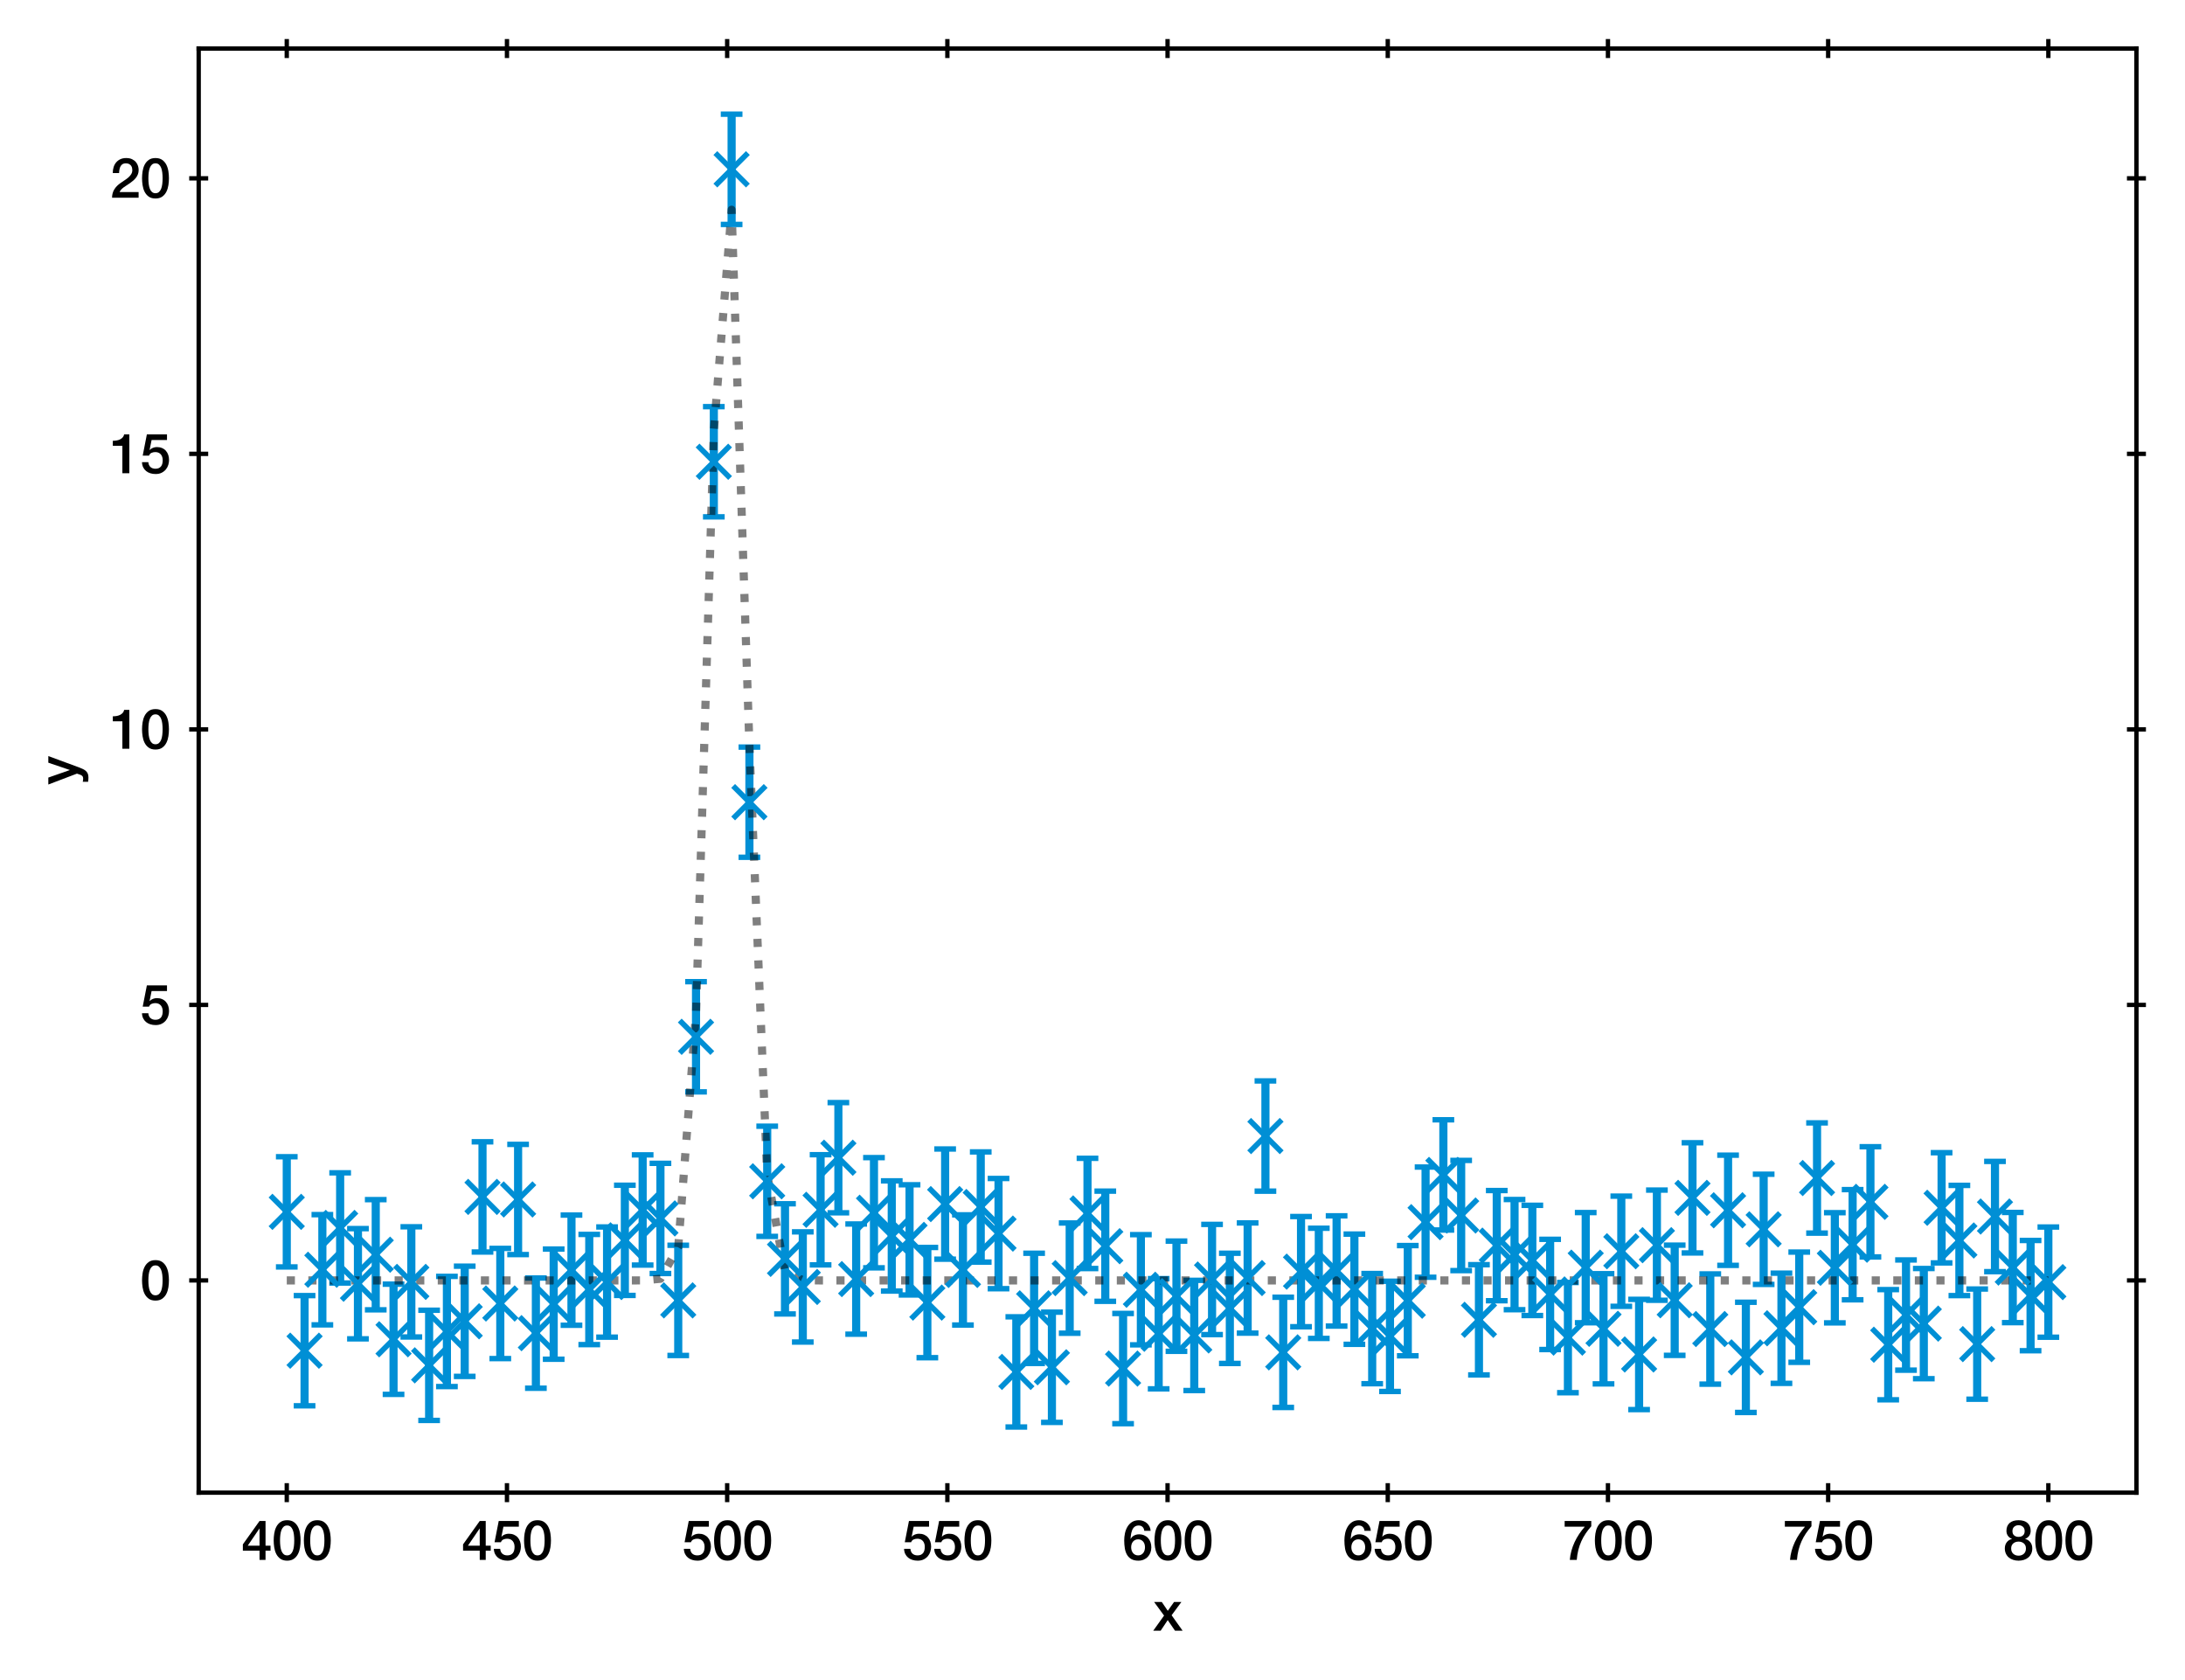 <?xml version="1.0" encoding="utf-8" standalone="no"?>
<!DOCTYPE svg PUBLIC "-//W3C//DTD SVG 1.1//EN"
  "http://www.w3.org/Graphics/SVG/1.1/DTD/svg11.dtd">
<svg xmlns:xlink="http://www.w3.org/1999/xlink" width="402.689pt" height="309.612pt" viewBox="0 0 402.689 309.612" xmlns="http://www.w3.org/2000/svg" version="1.1">
 <defs>
  <style type="text/css">*{stroke-linejoin: round; stroke-linecap: butt}</style>
 </defs>
 <g id="figure_1">
  <g id="patch_1">
   <path d="M 0 309.612 
L 402.689 309.612 
L 402.689 0 
L 0 0 
z
" style="fill: #ffffff"/>
  </g>
  <g id="axes_1">
   <g id="patch_2">
    <path d="M 36.619 275.062 
L 393.739 275.062 
L 393.739 8.95 
L 36.619 8.95 
z
" style="fill: #ffffff"/>
   </g>
   <g id="matplotlib.axis_1">
    <g id="xtick_1">
     <g id="line2d_1">
      <defs>
       <path id="m3b3fee2e07" d="M 0 1.75 
L 0 -1.75 
" style="stroke: #000000; stroke-width: 0.8"/>
      </defs>
      <g>
       <use xlink:href="#m3b3fee2e07" x="52.851" y="275.062" style="stroke: #000000; stroke-width: 0.8"/>
      </g>
     </g>
     <g id="line2d_2">
      <g>
       <use xlink:href="#m3b3fee2e07" x="52.851" y="8.95" style="stroke: #000000; stroke-width: 0.8"/>
      </g>
     </g>
     <g id="text_1">
      <!-- 400 -->
      <g transform="translate(44.512 287.453) scale(0.1 -0.1)">
       <defs>
        <path id="HelveticaNeue-Medium-34" d="M 717 1638 
L 2074 1638 
L 2074 3610 
L 2061 3610 
L 717 1638 
z
M 3341 1062 
L 2765 1062 
L 2765 0 
L 2074 0 
L 2074 1062 
L 154 1062 
L 154 1786 
L 2074 4480 
L 2765 4480 
L 2765 1638 
L 3341 1638 
L 3341 1062 
z
" transform="scale(0.016)"/>
        <path id="HelveticaNeue-Medium-30" d="M 1779 4570 
Q 2259 4570 2563 4349 
Q 2867 4128 3036 3785 
Q 3206 3443 3267 3033 
Q 3328 2624 3328 2240 
Q 3328 1856 3267 1446 
Q 3206 1037 3036 694 
Q 2867 352 2563 131 
Q 2259 -90 1779 -90 
Q 1299 -90 995 131 
Q 691 352 521 694 
Q 352 1037 291 1446 
Q 230 1856 230 2240 
Q 230 2624 291 3033 
Q 352 3443 521 3785 
Q 691 4128 995 4349 
Q 1299 4570 1779 4570 
z
M 1779 518 
Q 2016 518 2176 656 
Q 2336 794 2429 1027 
Q 2522 1261 2560 1574 
Q 2598 1888 2598 2240 
Q 2598 2592 2560 2902 
Q 2522 3213 2429 3449 
Q 2336 3686 2176 3824 
Q 2016 3962 1779 3962 
Q 1536 3962 1379 3824 
Q 1222 3686 1129 3449 
Q 1037 3213 998 2902 
Q 960 2592 960 2240 
Q 960 1888 998 1574 
Q 1037 1261 1129 1027 
Q 1222 794 1379 656 
Q 1536 518 1779 518 
z
" transform="scale(0.016)"/>
       </defs>
       <use xlink:href="#HelveticaNeue-Medium-34"/>
       <use xlink:href="#HelveticaNeue-Medium-30" x="55.6"/>
       <use xlink:href="#HelveticaNeue-Medium-30" x="111.2"/>
      </g>
     </g>
    </g>
    <g id="xtick_2">
     <g id="line2d_3">
      <g>
       <use xlink:href="#m3b3fee2e07" x="93.433" y="275.062" style="stroke: #000000; stroke-width: 0.8"/>
      </g>
     </g>
     <g id="line2d_4">
      <g>
       <use xlink:href="#m3b3fee2e07" x="93.433" y="8.95" style="stroke: #000000; stroke-width: 0.8"/>
      </g>
     </g>
     <g id="text_2">
      <!-- 450 -->
      <g transform="translate(85.094 287.453) scale(0.1 -0.1)">
       <defs>
        <path id="HelveticaNeue-Medium-35" d="M 787 4480 
L 3104 4480 
L 3104 3827 
L 1331 3827 
L 1101 2688 
L 1114 2675 
Q 1261 2842 1488 2928 
Q 1715 3014 1939 3014 
Q 2272 3014 2534 2902 
Q 2797 2790 2976 2588 
Q 3155 2387 3248 2112 
Q 3341 1837 3341 1517 
Q 3341 1248 3254 963 
Q 3168 678 2979 444 
Q 2790 211 2496 60 
Q 2202 -90 1792 -90 
Q 1466 -90 1187 -3 
Q 909 83 697 256 
Q 486 429 361 681 
Q 237 934 224 1274 
L 954 1274 
Q 986 909 1203 713 
Q 1421 518 1779 518 
Q 2010 518 2170 595 
Q 2330 672 2429 806 
Q 2528 941 2569 1120 
Q 2611 1299 2611 1504 
Q 2611 1690 2560 1859 
Q 2509 2029 2406 2157 
Q 2304 2285 2141 2361 
Q 1978 2438 1760 2438 
Q 1530 2438 1328 2352 
Q 1126 2266 1037 2029 
L 307 2029 
L 787 4480 
z
" transform="scale(0.016)"/>
       </defs>
       <use xlink:href="#HelveticaNeue-Medium-34"/>
       <use xlink:href="#HelveticaNeue-Medium-35" x="55.6"/>
       <use xlink:href="#HelveticaNeue-Medium-30" x="111.2"/>
      </g>
     </g>
    </g>
    <g id="xtick_3">
     <g id="line2d_5">
      <g>
       <use xlink:href="#m3b3fee2e07" x="134.015" y="275.062" style="stroke: #000000; stroke-width: 0.8"/>
      </g>
     </g>
     <g id="line2d_6">
      <g>
       <use xlink:href="#m3b3fee2e07" x="134.015" y="8.95" style="stroke: #000000; stroke-width: 0.8"/>
      </g>
     </g>
     <g id="text_3">
      <!-- 500 -->
      <g transform="translate(125.676 287.453) scale(0.1 -0.1)">
       <use xlink:href="#HelveticaNeue-Medium-35"/>
       <use xlink:href="#HelveticaNeue-Medium-30" x="55.6"/>
       <use xlink:href="#HelveticaNeue-Medium-30" x="111.2"/>
      </g>
     </g>
    </g>
    <g id="xtick_4">
     <g id="line2d_7">
      <g>
       <use xlink:href="#m3b3fee2e07" x="174.597" y="275.062" style="stroke: #000000; stroke-width: 0.8"/>
      </g>
     </g>
     <g id="line2d_8">
      <g>
       <use xlink:href="#m3b3fee2e07" x="174.597" y="8.95" style="stroke: #000000; stroke-width: 0.8"/>
      </g>
     </g>
     <g id="text_4">
      <!-- 550 -->
      <g transform="translate(166.258 287.453) scale(0.1 -0.1)">
       <use xlink:href="#HelveticaNeue-Medium-35"/>
       <use xlink:href="#HelveticaNeue-Medium-35" x="55.6"/>
       <use xlink:href="#HelveticaNeue-Medium-30" x="111.2"/>
      </g>
     </g>
    </g>
    <g id="xtick_5">
     <g id="line2d_9">
      <g>
       <use xlink:href="#m3b3fee2e07" x="215.179" y="275.062" style="stroke: #000000; stroke-width: 0.8"/>
      </g>
     </g>
     <g id="line2d_10">
      <g>
       <use xlink:href="#m3b3fee2e07" x="215.179" y="8.95" style="stroke: #000000; stroke-width: 0.8"/>
      </g>
     </g>
     <g id="text_5">
      <!-- 600 -->
      <g transform="translate(206.84 287.453) scale(0.1 -0.1)">
       <defs>
        <path id="HelveticaNeue-Medium-36" d="M 2528 3347 
Q 2502 3622 2332 3792 
Q 2163 3962 1875 3962 
Q 1677 3962 1533 3888 
Q 1389 3814 1289 3692 
Q 1190 3571 1129 3414 
Q 1069 3258 1030 3085 
Q 992 2912 976 2742 
Q 960 2573 947 2426 
L 960 2413 
Q 1107 2682 1366 2813 
Q 1626 2944 1926 2944 
Q 2259 2944 2521 2829 
Q 2784 2714 2966 2512 
Q 3149 2310 3245 2035 
Q 3341 1760 3341 1440 
Q 3341 1114 3235 835 
Q 3130 557 2931 349 
Q 2733 141 2457 25 
Q 2182 -90 1850 -90 
Q 1357 -90 1040 92 
Q 723 275 540 592 
Q 358 909 288 1334 
Q 218 1760 218 2253 
Q 218 2656 304 3065 
Q 390 3475 588 3811 
Q 787 4147 1110 4358 
Q 1434 4570 1907 4570 
Q 2176 4570 2413 4480 
Q 2650 4390 2832 4230 
Q 3014 4070 3129 3846 
Q 3245 3622 3258 3347 
L 2528 3347 
z
M 1824 518 
Q 2022 518 2169 598 
Q 2317 678 2416 806 
Q 2515 934 2563 1104 
Q 2611 1274 2611 1453 
Q 2611 1632 2563 1798 
Q 2515 1965 2416 2089 
Q 2317 2214 2169 2291 
Q 2022 2368 1824 2368 
Q 1626 2368 1475 2294 
Q 1325 2221 1222 2096 
Q 1120 1971 1069 1804 
Q 1018 1638 1018 1453 
Q 1018 1267 1069 1100 
Q 1120 934 1222 803 
Q 1325 672 1475 595 
Q 1626 518 1824 518 
z
" transform="scale(0.016)"/>
       </defs>
       <use xlink:href="#HelveticaNeue-Medium-36"/>
       <use xlink:href="#HelveticaNeue-Medium-30" x="55.6"/>
       <use xlink:href="#HelveticaNeue-Medium-30" x="111.2"/>
      </g>
     </g>
    </g>
    <g id="xtick_6">
     <g id="line2d_11">
      <g>
       <use xlink:href="#m3b3fee2e07" x="255.761" y="275.062" style="stroke: #000000; stroke-width: 0.8"/>
      </g>
     </g>
     <g id="line2d_12">
      <g>
       <use xlink:href="#m3b3fee2e07" x="255.761" y="8.95" style="stroke: #000000; stroke-width: 0.8"/>
      </g>
     </g>
     <g id="text_6">
      <!-- 650 -->
      <g transform="translate(247.422 287.453) scale(0.1 -0.1)">
       <use xlink:href="#HelveticaNeue-Medium-36"/>
       <use xlink:href="#HelveticaNeue-Medium-35" x="55.6"/>
       <use xlink:href="#HelveticaNeue-Medium-30" x="111.2"/>
      </g>
     </g>
    </g>
    <g id="xtick_7">
     <g id="line2d_13">
      <g>
       <use xlink:href="#m3b3fee2e07" x="296.342" y="275.062" style="stroke: #000000; stroke-width: 0.8"/>
      </g>
     </g>
     <g id="line2d_14">
      <g>
       <use xlink:href="#m3b3fee2e07" x="296.342" y="8.95" style="stroke: #000000; stroke-width: 0.8"/>
      </g>
     </g>
     <g id="text_7">
      <!-- 700 -->
      <g transform="translate(288.003 287.453) scale(0.1 -0.1)">
       <defs>
        <path id="HelveticaNeue-Medium-37" d="M 224 4480 
L 3290 4480 
L 3290 3872 
Q 2938 3475 2650 3049 
Q 2362 2624 2147 2147 
Q 1933 1670 1798 1139 
Q 1664 608 1619 0 
L 819 0 
Q 858 531 1002 1049 
Q 1146 1568 1373 2054 
Q 1600 2541 1901 2989 
Q 2202 3437 2547 3827 
L 224 3827 
L 224 4480 
z
" transform="scale(0.016)"/>
       </defs>
       <use xlink:href="#HelveticaNeue-Medium-37"/>
       <use xlink:href="#HelveticaNeue-Medium-30" x="55.6"/>
       <use xlink:href="#HelveticaNeue-Medium-30" x="111.2"/>
      </g>
     </g>
    </g>
    <g id="xtick_8">
     <g id="line2d_15">
      <g>
       <use xlink:href="#m3b3fee2e07" x="336.924" y="275.062" style="stroke: #000000; stroke-width: 0.8"/>
      </g>
     </g>
     <g id="line2d_16">
      <g>
       <use xlink:href="#m3b3fee2e07" x="336.924" y="8.95" style="stroke: #000000; stroke-width: 0.8"/>
      </g>
     </g>
     <g id="text_8">
      <!-- 750 -->
      <g transform="translate(328.585 287.453) scale(0.1 -0.1)">
       <use xlink:href="#HelveticaNeue-Medium-37"/>
       <use xlink:href="#HelveticaNeue-Medium-35" x="55.6"/>
       <use xlink:href="#HelveticaNeue-Medium-30" x="111.2"/>
      </g>
     </g>
    </g>
    <g id="xtick_9">
     <g id="line2d_17">
      <g>
       <use xlink:href="#m3b3fee2e07" x="377.506" y="275.062" style="stroke: #000000; stroke-width: 0.8"/>
      </g>
     </g>
     <g id="line2d_18">
      <g>
       <use xlink:href="#m3b3fee2e07" x="377.506" y="8.95" style="stroke: #000000; stroke-width: 0.8"/>
      </g>
     </g>
     <g id="text_9">
      <!-- 800 -->
      <g transform="translate(369.167 287.453) scale(0.1 -0.1)">
       <defs>
        <path id="HelveticaNeue-Medium-38" d="M 1779 3994 
Q 1485 3994 1280 3818 
Q 1075 3642 1075 3309 
Q 1075 2989 1273 2819 
Q 1472 2650 1779 2650 
Q 2086 2650 2284 2819 
Q 2483 2989 2483 3309 
Q 2483 3642 2278 3818 
Q 2074 3994 1779 3994 
z
M 1779 -90 
Q 1440 -90 1149 6 
Q 858 102 646 284 
Q 435 467 316 729 
Q 198 992 198 1318 
Q 198 1741 419 2029 
Q 640 2317 1018 2413 
L 1018 2426 
Q 710 2541 547 2781 
Q 384 3021 384 3347 
Q 384 3923 745 4246 
Q 1107 4570 1779 4570 
Q 2451 4570 2812 4246 
Q 3174 3923 3174 3347 
Q 3174 3021 3011 2781 
Q 2848 2541 2541 2426 
L 2541 2413 
Q 2918 2317 3139 2029 
Q 3360 1741 3360 1318 
Q 3360 992 3241 729 
Q 3123 467 2912 284 
Q 2701 102 2409 6 
Q 2118 -90 1779 -90 
z
M 1779 486 
Q 2144 486 2387 704 
Q 2630 922 2630 1318 
Q 2630 1690 2387 1898 
Q 2144 2106 1779 2106 
Q 1414 2106 1171 1898 
Q 928 1690 928 1318 
Q 928 922 1171 704 
Q 1414 486 1779 486 
z
" transform="scale(0.016)"/>
       </defs>
       <use xlink:href="#HelveticaNeue-Medium-38"/>
       <use xlink:href="#HelveticaNeue-Medium-30" x="55.6"/>
       <use xlink:href="#HelveticaNeue-Medium-30" x="111.2"/>
      </g>
     </g>
    </g>
    <g id="text_10">
     <!-- x -->
     <g transform="translate(212.494 300.503) scale(0.1 -0.1)">
      <defs>
       <path id="HelveticaNeue-Medium-78" d="M 1274 1741 
L 128 3309 
L 1011 3309 
L 1702 2291 
L 2426 3309 
L 3270 3309 
L 2144 1779 
L 3411 0 
L 2534 0 
L 1696 1222 
L 883 0 
L 26 0 
L 1274 1741 
z
" transform="scale(0.016)"/>
      </defs>
      <use xlink:href="#HelveticaNeue-Medium-78"/>
     </g>
    </g>
   </g>
   <g id="matplotlib.axis_2">
    <g id="ytick_1">
     <g id="line2d_19">
      <defs>
       <path id="mcabd89b21c" d="M 1.75 0 
L -1.75 -0 
" style="stroke: #000000; stroke-width: 0.8"/>
      </defs>
      <g>
       <use xlink:href="#mcabd89b21c" x="36.619" y="235.955" style="stroke: #000000; stroke-width: 0.8"/>
      </g>
     </g>
     <g id="line2d_20">
      <g>
       <use xlink:href="#mcabd89b21c" x="393.739" y="235.955" style="stroke: #000000; stroke-width: 0.8"/>
      </g>
     </g>
     <g id="text_11">
      <!-- 0 -->
      <g transform="translate(25.809 239.525) scale(0.1 -0.1)">
       <use xlink:href="#HelveticaNeue-Medium-30"/>
      </g>
     </g>
    </g>
    <g id="ytick_2">
     <g id="line2d_21">
      <g>
       <use xlink:href="#mcabd89b21c" x="36.619" y="185.182" style="stroke: #000000; stroke-width: 0.8"/>
      </g>
     </g>
     <g id="line2d_22">
      <g>
       <use xlink:href="#mcabd89b21c" x="393.739" y="185.182" style="stroke: #000000; stroke-width: 0.8"/>
      </g>
     </g>
     <g id="text_12">
      <!-- 5 -->
      <g transform="translate(25.809 188.753) scale(0.1 -0.1)">
       <use xlink:href="#HelveticaNeue-Medium-35"/>
      </g>
     </g>
    </g>
    <g id="ytick_3">
     <g id="line2d_23">
      <g>
       <use xlink:href="#mcabd89b21c" x="36.619" y="134.41" style="stroke: #000000; stroke-width: 0.8"/>
      </g>
     </g>
     <g id="line2d_24">
      <g>
       <use xlink:href="#mcabd89b21c" x="393.739" y="134.41" style="stroke: #000000; stroke-width: 0.8"/>
      </g>
     </g>
     <g id="text_13">
      <!-- 10 -->
      <g transform="translate(20.25 137.98) scale(0.1 -0.1)">
       <defs>
        <path id="HelveticaNeue-Medium-31" d="M 339 3738 
Q 570 3738 787 3776 
Q 1005 3814 1181 3904 
Q 1357 3994 1481 4134 
Q 1606 4275 1645 4480 
L 2240 4480 
L 2240 0 
L 1440 0 
L 1440 3162 
L 339 3162 
L 339 3738 
z
" transform="scale(0.016)"/>
       </defs>
       <use xlink:href="#HelveticaNeue-Medium-31"/>
       <use xlink:href="#HelveticaNeue-Medium-30" x="55.6"/>
      </g>
     </g>
    </g>
    <g id="ytick_4">
     <g id="line2d_25">
      <g>
       <use xlink:href="#mcabd89b21c" x="36.619" y="83.638" style="stroke: #000000; stroke-width: 0.8"/>
      </g>
     </g>
     <g id="line2d_26">
      <g>
       <use xlink:href="#mcabd89b21c" x="393.739" y="83.638" style="stroke: #000000; stroke-width: 0.8"/>
      </g>
     </g>
     <g id="text_14">
      <!-- 15 -->
      <g transform="translate(20.25 87.208) scale(0.1 -0.1)">
       <use xlink:href="#HelveticaNeue-Medium-31"/>
       <use xlink:href="#HelveticaNeue-Medium-35" x="55.6"/>
      </g>
     </g>
    </g>
    <g id="ytick_5">
     <g id="line2d_27">
      <g>
       <use xlink:href="#mcabd89b21c" x="36.619" y="32.866" style="stroke: #000000; stroke-width: 0.8"/>
      </g>
     </g>
     <g id="line2d_28">
      <g>
       <use xlink:href="#mcabd89b21c" x="393.739" y="32.866" style="stroke: #000000; stroke-width: 0.8"/>
      </g>
     </g>
     <g id="text_15">
      <!-- 20 -->
      <g transform="translate(20.25 36.436) scale(0.1 -0.1)">
       <defs>
        <path id="HelveticaNeue-Medium-32" d="M 3309 0 
L 250 0 
Q 256 557 518 973 
Q 781 1389 1235 1696 
Q 1453 1856 1689 2006 
Q 1926 2157 2124 2329 
Q 2323 2502 2451 2704 
Q 2579 2906 2586 3168 
Q 2586 3290 2557 3427 
Q 2528 3565 2445 3683 
Q 2362 3802 2214 3882 
Q 2067 3962 1830 3962 
Q 1613 3962 1469 3875 
Q 1325 3789 1238 3638 
Q 1152 3488 1110 3283 
Q 1069 3078 1062 2842 
L 333 2842 
Q 333 3213 432 3529 
Q 531 3846 729 4076 
Q 928 4307 1213 4438 
Q 1498 4570 1875 4570 
Q 2285 4570 2560 4435 
Q 2835 4301 3004 4096 
Q 3174 3891 3244 3651 
Q 3315 3411 3315 3194 
Q 3315 2925 3232 2707 
Q 3149 2490 3008 2307 
Q 2867 2125 2688 1971 
Q 2509 1818 2317 1683 
Q 2125 1549 1933 1427 
Q 1741 1306 1577 1184 
Q 1414 1062 1292 931 
Q 1171 800 1126 653 
L 3309 653 
L 3309 0 
z
" transform="scale(0.016)"/>
       </defs>
       <use xlink:href="#HelveticaNeue-Medium-32"/>
       <use xlink:href="#HelveticaNeue-Medium-30" x="55.6"/>
      </g>
     </g>
    </g>
    <g id="text_16">
     <!-- y -->
     <g transform="translate(14.2 144.601) rotate(-90) scale(0.1 -0.1)">
      <defs>
       <path id="HelveticaNeue-Medium-79" d="M 19 3309 
L 819 3309 
L 1683 838 
L 1696 838 
L 2534 3309 
L 3296 3309 
L 2010 -179 
Q 1920 -403 1833 -608 
Q 1747 -813 1622 -969 
Q 1498 -1126 1312 -1219 
Q 1126 -1312 838 -1312 
Q 582 -1312 333 -1274 
L 333 -659 
Q 422 -672 505 -688 
Q 589 -704 678 -704 
Q 806 -704 889 -672 
Q 973 -640 1027 -579 
Q 1082 -518 1120 -435 
Q 1158 -352 1190 -243 
L 1274 13 
L 19 3309 
z
" transform="scale(0.016)"/>
      </defs>
      <use xlink:href="#HelveticaNeue-Medium-79"/>
     </g>
    </g>
   </g>
   <g id="LineCollection_1">
    <path d="M 52.851 233.472 
L 52.851 213.163 
" clip-path="url(#p33b0deea52)" style="fill: none; stroke: #008fd5; stroke-width: 1.5"/>
    <path d="M 56.131 259.057 
L 56.131 238.748 
" clip-path="url(#p33b0deea52)" style="fill: none; stroke: #008fd5; stroke-width: 1.5"/>
    <path d="M 59.41 244.14 
L 59.41 223.831 
" clip-path="url(#p33b0deea52)" style="fill: none; stroke: #008fd5; stroke-width: 1.5"/>
    <path d="M 62.689 236.435 
L 62.689 216.126 
" clip-path="url(#p33b0deea52)" style="fill: none; stroke: #008fd5; stroke-width: 1.5"/>
    <path d="M 65.969 246.716 
L 65.969 226.408 
" clip-path="url(#p33b0deea52)" style="fill: none; stroke: #008fd5; stroke-width: 1.5"/>
    <path d="M 69.248 241.37 
L 69.248 221.061 
" clip-path="url(#p33b0deea52)" style="fill: none; stroke: #008fd5; stroke-width: 1.5"/>
    <path d="M 72.528 256.95 
L 72.528 236.641 
" clip-path="url(#p33b0deea52)" style="fill: none; stroke: #008fd5; stroke-width: 1.5"/>
    <path d="M 75.807 246.38 
L 75.807 226.071 
" clip-path="url(#p33b0deea52)" style="fill: none; stroke: #008fd5; stroke-width: 1.5"/>
    <path d="M 79.086 261.757 
L 79.086 241.448 
" clip-path="url(#p33b0deea52)" style="fill: none; stroke: #008fd5; stroke-width: 1.5"/>
    <path d="M 82.366 255.518 
L 82.366 235.209 
" clip-path="url(#p33b0deea52)" style="fill: none; stroke: #008fd5; stroke-width: 1.5"/>
    <path d="M 85.645 253.641 
L 85.645 233.332 
" clip-path="url(#p33b0deea52)" style="fill: none; stroke: #008fd5; stroke-width: 1.5"/>
    <path d="M 88.924 230.716 
L 88.924 210.407 
" clip-path="url(#p33b0deea52)" style="fill: none; stroke: #008fd5; stroke-width: 1.5"/>
    <path d="M 92.204 250.36 
L 92.204 230.052 
" clip-path="url(#p33b0deea52)" style="fill: none; stroke: #008fd5; stroke-width: 1.5"/>
    <path d="M 95.483 231.191 
L 95.483 210.882 
" clip-path="url(#p33b0deea52)" style="fill: none; stroke: #008fd5; stroke-width: 1.5"/>
    <path d="M 98.762 255.821 
L 98.762 235.512 
" clip-path="url(#p33b0deea52)" style="fill: none; stroke: #008fd5; stroke-width: 1.5"/>
    <path d="M 102.042 250.479 
L 102.042 230.17 
" clip-path="url(#p33b0deea52)" style="fill: none; stroke: #008fd5; stroke-width: 1.5"/>
    <path d="M 105.321 244.221 
L 105.321 223.913 
" clip-path="url(#p33b0deea52)" style="fill: none; stroke: #008fd5; stroke-width: 1.5"/>
    <path d="M 108.6 247.785 
L 108.6 227.476 
" clip-path="url(#p33b0deea52)" style="fill: none; stroke: #008fd5; stroke-width: 1.5"/>
    <path d="M 111.88 246.407 
L 111.88 226.098 
" clip-path="url(#p33b0deea52)" style="fill: none; stroke: #008fd5; stroke-width: 1.5"/>
    <path d="M 115.159 238.719 
L 115.159 218.41 
" clip-path="url(#p33b0deea52)" style="fill: none; stroke: #008fd5; stroke-width: 1.5"/>
    <path d="M 118.438 233.123 
L 118.438 212.814 
" clip-path="url(#p33b0deea52)" style="fill: none; stroke: #008fd5; stroke-width: 1.5"/>
    <path d="M 121.718 234.68 
L 121.718 214.372 
" clip-path="url(#p33b0deea52)" style="fill: none; stroke: #008fd5; stroke-width: 1.5"/>
    <path d="M 124.997 249.786 
L 124.997 229.477 
" clip-path="url(#p33b0deea52)" style="fill: none; stroke: #008fd5; stroke-width: 1.5"/>
    <path d="M 128.276 201.213 
L 128.276 180.904 
" clip-path="url(#p33b0deea52)" style="fill: none; stroke: #008fd5; stroke-width: 1.5"/>
    <path d="M 131.556 95.247 
L 131.556 74.938 
" clip-path="url(#p33b0deea52)" style="fill: none; stroke: #008fd5; stroke-width: 1.5"/>
    <path d="M 134.835 41.355 
L 134.835 21.046 
" clip-path="url(#p33b0deea52)" style="fill: none; stroke: #008fd5; stroke-width: 1.5"/>
    <path d="M 138.114 157.982 
L 138.114 137.673 
" clip-path="url(#p33b0deea52)" style="fill: none; stroke: #008fd5; stroke-width: 1.5"/>
    <path d="M 141.394 227.84 
L 141.394 207.531 
" clip-path="url(#p33b0deea52)" style="fill: none; stroke: #008fd5; stroke-width: 1.5"/>
    <path d="M 144.673 242.134 
L 144.673 221.825 
" clip-path="url(#p33b0deea52)" style="fill: none; stroke: #008fd5; stroke-width: 1.5"/>
    <path d="M 147.952 247.31 
L 147.952 227.001 
" clip-path="url(#p33b0deea52)" style="fill: none; stroke: #008fd5; stroke-width: 1.5"/>
    <path d="M 151.232 233.093 
L 151.232 212.784 
" clip-path="url(#p33b0deea52)" style="fill: none; stroke: #008fd5; stroke-width: 1.5"/>
    <path d="M 154.511 223.496 
L 154.511 203.187 
" clip-path="url(#p33b0deea52)" style="fill: none; stroke: #008fd5; stroke-width: 1.5"/>
    <path d="M 157.79 245.86 
L 157.79 225.551 
" clip-path="url(#p33b0deea52)" style="fill: none; stroke: #008fd5; stroke-width: 1.5"/>
    <path d="M 161.07 233.635 
L 161.07 213.326 
" clip-path="url(#p33b0deea52)" style="fill: none; stroke: #008fd5; stroke-width: 1.5"/>
    <path d="M 164.349 237.918 
L 164.349 217.609 
" clip-path="url(#p33b0deea52)" style="fill: none; stroke: #008fd5; stroke-width: 1.5"/>
    <path d="M 167.628 238.636 
L 167.628 218.327 
" clip-path="url(#p33b0deea52)" style="fill: none; stroke: #008fd5; stroke-width: 1.5"/>
    <path d="M 170.908 250.194 
L 170.908 229.886 
" clip-path="url(#p33b0deea52)" style="fill: none; stroke: #008fd5; stroke-width: 1.5"/>
    <path d="M 174.187 232.04 
L 174.187 211.731 
" clip-path="url(#p33b0deea52)" style="fill: none; stroke: #008fd5; stroke-width: 1.5"/>
    <path d="M 177.466 244.176 
L 177.466 223.867 
" clip-path="url(#p33b0deea52)" style="fill: none; stroke: #008fd5; stroke-width: 1.5"/>
    <path d="M 180.746 232.578 
L 180.746 212.269 
" clip-path="url(#p33b0deea52)" style="fill: none; stroke: #008fd5; stroke-width: 1.5"/>
    <path d="M 184.025 237.478 
L 184.025 217.169 
" clip-path="url(#p33b0deea52)" style="fill: none; stroke: #008fd5; stroke-width: 1.5"/>
    <path d="M 187.304 262.966 
L 187.304 242.657 
" clip-path="url(#p33b0deea52)" style="fill: none; stroke: #008fd5; stroke-width: 1.5"/>
    <path d="M 190.584 251.251 
L 190.584 230.942 
" clip-path="url(#p33b0deea52)" style="fill: none; stroke: #008fd5; stroke-width: 1.5"/>
    <path d="M 193.863 262.114 
L 193.863 241.805 
" clip-path="url(#p33b0deea52)" style="fill: none; stroke: #008fd5; stroke-width: 1.5"/>
    <path d="M 197.142 245.683 
L 197.142 225.374 
" clip-path="url(#p33b0deea52)" style="fill: none; stroke: #008fd5; stroke-width: 1.5"/>
    <path d="M 200.422 233.763 
L 200.422 213.454 
" clip-path="url(#p33b0deea52)" style="fill: none; stroke: #008fd5; stroke-width: 1.5"/>
    <path d="M 203.701 239.804 
L 203.701 219.495 
" clip-path="url(#p33b0deea52)" style="fill: none; stroke: #008fd5; stroke-width: 1.5"/>
    <path d="M 206.98 262.353 
L 206.98 242.044 
" clip-path="url(#p33b0deea52)" style="fill: none; stroke: #008fd5; stroke-width: 1.5"/>
    <path d="M 210.26 247.828 
L 210.26 227.519 
" clip-path="url(#p33b0deea52)" style="fill: none; stroke: #008fd5; stroke-width: 1.5"/>
    <path d="M 213.539 255.937 
L 213.539 235.628 
" clip-path="url(#p33b0deea52)" style="fill: none; stroke: #008fd5; stroke-width: 1.5"/>
    <path d="M 216.818 249.015 
L 216.818 228.706 
" clip-path="url(#p33b0deea52)" style="fill: none; stroke: #008fd5; stroke-width: 1.5"/>
    <path d="M 220.098 256.244 
L 220.098 235.935 
" clip-path="url(#p33b0deea52)" style="fill: none; stroke: #008fd5; stroke-width: 1.5"/>
    <path d="M 223.377 245.939 
L 223.377 225.63 
" clip-path="url(#p33b0deea52)" style="fill: none; stroke: #008fd5; stroke-width: 1.5"/>
    <path d="M 226.656 251.256 
L 226.656 230.947 
" clip-path="url(#p33b0deea52)" style="fill: none; stroke: #008fd5; stroke-width: 1.5"/>
    <path d="M 229.936 245.67 
L 229.936 225.361 
" clip-path="url(#p33b0deea52)" style="fill: none; stroke: #008fd5; stroke-width: 1.5"/>
    <path d="M 233.215 219.503 
L 233.215 199.194 
" clip-path="url(#p33b0deea52)" style="fill: none; stroke: #008fd5; stroke-width: 1.5"/>
    <path d="M 236.494 259.364 
L 236.494 239.055 
" clip-path="url(#p33b0deea52)" style="fill: none; stroke: #008fd5; stroke-width: 1.5"/>
    <path d="M 239.774 244.491 
L 239.774 224.182 
" clip-path="url(#p33b0deea52)" style="fill: none; stroke: #008fd5; stroke-width: 1.5"/>
    <path d="M 243.053 246.646 
L 243.053 226.337 
" clip-path="url(#p33b0deea52)" style="fill: none; stroke: #008fd5; stroke-width: 1.5"/>
    <path d="M 246.332 244.364 
L 246.332 224.055 
" clip-path="url(#p33b0deea52)" style="fill: none; stroke: #008fd5; stroke-width: 1.5"/>
    <path d="M 249.612 247.726 
L 249.612 227.417 
" clip-path="url(#p33b0deea52)" style="fill: none; stroke: #008fd5; stroke-width: 1.5"/>
    <path d="M 252.891 254.987 
L 252.891 234.678 
" clip-path="url(#p33b0deea52)" style="fill: none; stroke: #008fd5; stroke-width: 1.5"/>
    <path d="M 256.17 256.414 
L 256.17 236.105 
" clip-path="url(#p33b0deea52)" style="fill: none; stroke: #008fd5; stroke-width: 1.5"/>
    <path d="M 259.45 249.841 
L 259.45 229.532 
" clip-path="url(#p33b0deea52)" style="fill: none; stroke: #008fd5; stroke-width: 1.5"/>
    <path d="M 262.729 235.373 
L 262.729 215.064 
" clip-path="url(#p33b0deea52)" style="fill: none; stroke: #008fd5; stroke-width: 1.5"/>
    <path d="M 266.009 226.666 
L 266.009 206.357 
" clip-path="url(#p33b0deea52)" style="fill: none; stroke: #008fd5; stroke-width: 1.5"/>
    <path d="M 269.288 234.145 
L 269.288 213.836 
" clip-path="url(#p33b0deea52)" style="fill: none; stroke: #008fd5; stroke-width: 1.5"/>
    <path d="M 272.567 253.364 
L 272.567 233.055 
" clip-path="url(#p33b0deea52)" style="fill: none; stroke: #008fd5; stroke-width: 1.5"/>
    <path d="M 275.847 239.695 
L 275.847 219.386 
" clip-path="url(#p33b0deea52)" style="fill: none; stroke: #008fd5; stroke-width: 1.5"/>
    <path d="M 279.126 241.353 
L 279.126 221.044 
" clip-path="url(#p33b0deea52)" style="fill: none; stroke: #008fd5; stroke-width: 1.5"/>
    <path d="M 282.405 242.421 
L 282.405 222.112 
" clip-path="url(#p33b0deea52)" style="fill: none; stroke: #008fd5; stroke-width: 1.5"/>
    <path d="M 285.685 248.69 
L 285.685 228.381 
" clip-path="url(#p33b0deea52)" style="fill: none; stroke: #008fd5; stroke-width: 1.5"/>
    <path d="M 288.964 256.646 
L 288.964 236.337 
" clip-path="url(#p33b0deea52)" style="fill: none; stroke: #008fd5; stroke-width: 1.5"/>
    <path d="M 292.243 243.754 
L 292.243 223.445 
" clip-path="url(#p33b0deea52)" style="fill: none; stroke: #008fd5; stroke-width: 1.5"/>
    <path d="M 295.523 255.022 
L 295.523 234.713 
" clip-path="url(#p33b0deea52)" style="fill: none; stroke: #008fd5; stroke-width: 1.5"/>
    <path d="M 298.802 240.732 
L 298.802 220.423 
" clip-path="url(#p33b0deea52)" style="fill: none; stroke: #008fd5; stroke-width: 1.5"/>
    <path d="M 302.081 259.753 
L 302.081 239.444 
" clip-path="url(#p33b0deea52)" style="fill: none; stroke: #008fd5; stroke-width: 1.5"/>
    <path d="M 305.361 239.613 
L 305.361 219.304 
" clip-path="url(#p33b0deea52)" style="fill: none; stroke: #008fd5; stroke-width: 1.5"/>
    <path d="M 308.64 249.764 
L 308.64 229.455 
" clip-path="url(#p33b0deea52)" style="fill: none; stroke: #008fd5; stroke-width: 1.5"/>
    <path d="M 311.919 230.894 
L 311.919 210.586 
" clip-path="url(#p33b0deea52)" style="fill: none; stroke: #008fd5; stroke-width: 1.5"/>
    <path d="M 315.199 255.068 
L 315.199 234.759 
" clip-path="url(#p33b0deea52)" style="fill: none; stroke: #008fd5; stroke-width: 1.5"/>
    <path d="M 318.478 233.183 
L 318.478 212.874 
" clip-path="url(#p33b0deea52)" style="fill: none; stroke: #008fd5; stroke-width: 1.5"/>
    <path d="M 321.757 260.287 
L 321.757 239.978 
" clip-path="url(#p33b0deea52)" style="fill: none; stroke: #008fd5; stroke-width: 1.5"/>
    <path d="M 325.037 236.691 
L 325.037 216.382 
" clip-path="url(#p33b0deea52)" style="fill: none; stroke: #008fd5; stroke-width: 1.5"/>
    <path d="M 328.316 254.928 
L 328.316 234.619 
" clip-path="url(#p33b0deea52)" style="fill: none; stroke: #008fd5; stroke-width: 1.5"/>
    <path d="M 331.595 251.043 
L 331.595 230.734 
" clip-path="url(#p33b0deea52)" style="fill: none; stroke: #008fd5; stroke-width: 1.5"/>
    <path d="M 334.875 227.235 
L 334.875 206.926 
" clip-path="url(#p33b0deea52)" style="fill: none; stroke: #008fd5; stroke-width: 1.5"/>
    <path d="M 338.154 243.78 
L 338.154 223.471 
" clip-path="url(#p33b0deea52)" style="fill: none; stroke: #008fd5; stroke-width: 1.5"/>
    <path d="M 341.433 239.525 
L 341.433 219.216 
" clip-path="url(#p33b0deea52)" style="fill: none; stroke: #008fd5; stroke-width: 1.5"/>
    <path d="M 344.713 231.627 
L 344.713 211.318 
" clip-path="url(#p33b0deea52)" style="fill: none; stroke: #008fd5; stroke-width: 1.5"/>
    <path d="M 347.992 257.955 
L 347.992 237.646 
" clip-path="url(#p33b0deea52)" style="fill: none; stroke: #008fd5; stroke-width: 1.5"/>
    <path d="M 351.271 252.491 
L 351.271 232.182 
" clip-path="url(#p33b0deea52)" style="fill: none; stroke: #008fd5; stroke-width: 1.5"/>
    <path d="M 354.551 254.068 
L 354.551 233.759 
" clip-path="url(#p33b0deea52)" style="fill: none; stroke: #008fd5; stroke-width: 1.5"/>
    <path d="M 357.83 232.724 
L 357.83 212.415 
" clip-path="url(#p33b0deea52)" style="fill: none; stroke: #008fd5; stroke-width: 1.5"/>
    <path d="M 361.109 238.748 
L 361.109 218.439 
" clip-path="url(#p33b0deea52)" style="fill: none; stroke: #008fd5; stroke-width: 1.5"/>
    <path d="M 364.389 257.844 
L 364.389 237.535 
" clip-path="url(#p33b0deea52)" style="fill: none; stroke: #008fd5; stroke-width: 1.5"/>
    <path d="M 367.668 234.334 
L 367.668 214.025 
" clip-path="url(#p33b0deea52)" style="fill: none; stroke: #008fd5; stroke-width: 1.5"/>
    <path d="M 370.947 243.736 
L 370.947 223.427 
" clip-path="url(#p33b0deea52)" style="fill: none; stroke: #008fd5; stroke-width: 1.5"/>
    <path d="M 374.227 248.906 
L 374.227 228.597 
" clip-path="url(#p33b0deea52)" style="fill: none; stroke: #008fd5; stroke-width: 1.5"/>
    <path d="M 377.506 246.422 
L 377.506 226.114 
" clip-path="url(#p33b0deea52)" style="fill: none; stroke: #008fd5; stroke-width: 1.5"/>
   </g>
   <g id="line2d_29">
    <defs>
     <path id="mdd047eaf1f" d="M 2 0 
L -2 -0 
" style="stroke: #008fd5"/>
    </defs>
    <g clip-path="url(#p33b0deea52)">
     <use xlink:href="#mdd047eaf1f" x="52.851" y="233.472" style="fill: #008fd5; stroke: #008fd5"/>
     <use xlink:href="#mdd047eaf1f" x="56.131" y="259.057" style="fill: #008fd5; stroke: #008fd5"/>
     <use xlink:href="#mdd047eaf1f" x="59.41" y="244.14" style="fill: #008fd5; stroke: #008fd5"/>
     <use xlink:href="#mdd047eaf1f" x="62.689" y="236.435" style="fill: #008fd5; stroke: #008fd5"/>
     <use xlink:href="#mdd047eaf1f" x="65.969" y="246.716" style="fill: #008fd5; stroke: #008fd5"/>
     <use xlink:href="#mdd047eaf1f" x="69.248" y="241.37" style="fill: #008fd5; stroke: #008fd5"/>
     <use xlink:href="#mdd047eaf1f" x="72.528" y="256.95" style="fill: #008fd5; stroke: #008fd5"/>
     <use xlink:href="#mdd047eaf1f" x="75.807" y="246.38" style="fill: #008fd5; stroke: #008fd5"/>
     <use xlink:href="#mdd047eaf1f" x="79.086" y="261.757" style="fill: #008fd5; stroke: #008fd5"/>
     <use xlink:href="#mdd047eaf1f" x="82.366" y="255.518" style="fill: #008fd5; stroke: #008fd5"/>
     <use xlink:href="#mdd047eaf1f" x="85.645" y="253.641" style="fill: #008fd5; stroke: #008fd5"/>
     <use xlink:href="#mdd047eaf1f" x="88.924" y="230.716" style="fill: #008fd5; stroke: #008fd5"/>
     <use xlink:href="#mdd047eaf1f" x="92.204" y="250.36" style="fill: #008fd5; stroke: #008fd5"/>
     <use xlink:href="#mdd047eaf1f" x="95.483" y="231.191" style="fill: #008fd5; stroke: #008fd5"/>
     <use xlink:href="#mdd047eaf1f" x="98.762" y="255.821" style="fill: #008fd5; stroke: #008fd5"/>
     <use xlink:href="#mdd047eaf1f" x="102.042" y="250.479" style="fill: #008fd5; stroke: #008fd5"/>
     <use xlink:href="#mdd047eaf1f" x="105.321" y="244.221" style="fill: #008fd5; stroke: #008fd5"/>
     <use xlink:href="#mdd047eaf1f" x="108.6" y="247.785" style="fill: #008fd5; stroke: #008fd5"/>
     <use xlink:href="#mdd047eaf1f" x="111.88" y="246.407" style="fill: #008fd5; stroke: #008fd5"/>
     <use xlink:href="#mdd047eaf1f" x="115.159" y="238.719" style="fill: #008fd5; stroke: #008fd5"/>
     <use xlink:href="#mdd047eaf1f" x="118.438" y="233.123" style="fill: #008fd5; stroke: #008fd5"/>
     <use xlink:href="#mdd047eaf1f" x="121.718" y="234.68" style="fill: #008fd5; stroke: #008fd5"/>
     <use xlink:href="#mdd047eaf1f" x="124.997" y="249.786" style="fill: #008fd5; stroke: #008fd5"/>
     <use xlink:href="#mdd047eaf1f" x="128.276" y="201.213" style="fill: #008fd5; stroke: #008fd5"/>
     <use xlink:href="#mdd047eaf1f" x="131.556" y="95.247" style="fill: #008fd5; stroke: #008fd5"/>
     <use xlink:href="#mdd047eaf1f" x="134.835" y="41.355" style="fill: #008fd5; stroke: #008fd5"/>
     <use xlink:href="#mdd047eaf1f" x="138.114" y="157.982" style="fill: #008fd5; stroke: #008fd5"/>
     <use xlink:href="#mdd047eaf1f" x="141.394" y="227.84" style="fill: #008fd5; stroke: #008fd5"/>
     <use xlink:href="#mdd047eaf1f" x="144.673" y="242.134" style="fill: #008fd5; stroke: #008fd5"/>
     <use xlink:href="#mdd047eaf1f" x="147.952" y="247.31" style="fill: #008fd5; stroke: #008fd5"/>
     <use xlink:href="#mdd047eaf1f" x="151.232" y="233.093" style="fill: #008fd5; stroke: #008fd5"/>
     <use xlink:href="#mdd047eaf1f" x="154.511" y="223.496" style="fill: #008fd5; stroke: #008fd5"/>
     <use xlink:href="#mdd047eaf1f" x="157.79" y="245.86" style="fill: #008fd5; stroke: #008fd5"/>
     <use xlink:href="#mdd047eaf1f" x="161.07" y="233.635" style="fill: #008fd5; stroke: #008fd5"/>
     <use xlink:href="#mdd047eaf1f" x="164.349" y="237.918" style="fill: #008fd5; stroke: #008fd5"/>
     <use xlink:href="#mdd047eaf1f" x="167.628" y="238.636" style="fill: #008fd5; stroke: #008fd5"/>
     <use xlink:href="#mdd047eaf1f" x="170.908" y="250.194" style="fill: #008fd5; stroke: #008fd5"/>
     <use xlink:href="#mdd047eaf1f" x="174.187" y="232.04" style="fill: #008fd5; stroke: #008fd5"/>
     <use xlink:href="#mdd047eaf1f" x="177.466" y="244.176" style="fill: #008fd5; stroke: #008fd5"/>
     <use xlink:href="#mdd047eaf1f" x="180.746" y="232.578" style="fill: #008fd5; stroke: #008fd5"/>
     <use xlink:href="#mdd047eaf1f" x="184.025" y="237.478" style="fill: #008fd5; stroke: #008fd5"/>
     <use xlink:href="#mdd047eaf1f" x="187.304" y="262.966" style="fill: #008fd5; stroke: #008fd5"/>
     <use xlink:href="#mdd047eaf1f" x="190.584" y="251.251" style="fill: #008fd5; stroke: #008fd5"/>
     <use xlink:href="#mdd047eaf1f" x="193.863" y="262.114" style="fill: #008fd5; stroke: #008fd5"/>
     <use xlink:href="#mdd047eaf1f" x="197.142" y="245.683" style="fill: #008fd5; stroke: #008fd5"/>
     <use xlink:href="#mdd047eaf1f" x="200.422" y="233.763" style="fill: #008fd5; stroke: #008fd5"/>
     <use xlink:href="#mdd047eaf1f" x="203.701" y="239.804" style="fill: #008fd5; stroke: #008fd5"/>
     <use xlink:href="#mdd047eaf1f" x="206.98" y="262.353" style="fill: #008fd5; stroke: #008fd5"/>
     <use xlink:href="#mdd047eaf1f" x="210.26" y="247.828" style="fill: #008fd5; stroke: #008fd5"/>
     <use xlink:href="#mdd047eaf1f" x="213.539" y="255.937" style="fill: #008fd5; stroke: #008fd5"/>
     <use xlink:href="#mdd047eaf1f" x="216.818" y="249.015" style="fill: #008fd5; stroke: #008fd5"/>
     <use xlink:href="#mdd047eaf1f" x="220.098" y="256.244" style="fill: #008fd5; stroke: #008fd5"/>
     <use xlink:href="#mdd047eaf1f" x="223.377" y="245.939" style="fill: #008fd5; stroke: #008fd5"/>
     <use xlink:href="#mdd047eaf1f" x="226.656" y="251.256" style="fill: #008fd5; stroke: #008fd5"/>
     <use xlink:href="#mdd047eaf1f" x="229.936" y="245.67" style="fill: #008fd5; stroke: #008fd5"/>
     <use xlink:href="#mdd047eaf1f" x="233.215" y="219.503" style="fill: #008fd5; stroke: #008fd5"/>
     <use xlink:href="#mdd047eaf1f" x="236.494" y="259.364" style="fill: #008fd5; stroke: #008fd5"/>
     <use xlink:href="#mdd047eaf1f" x="239.774" y="244.491" style="fill: #008fd5; stroke: #008fd5"/>
     <use xlink:href="#mdd047eaf1f" x="243.053" y="246.646" style="fill: #008fd5; stroke: #008fd5"/>
     <use xlink:href="#mdd047eaf1f" x="246.332" y="244.364" style="fill: #008fd5; stroke: #008fd5"/>
     <use xlink:href="#mdd047eaf1f" x="249.612" y="247.726" style="fill: #008fd5; stroke: #008fd5"/>
     <use xlink:href="#mdd047eaf1f" x="252.891" y="254.987" style="fill: #008fd5; stroke: #008fd5"/>
     <use xlink:href="#mdd047eaf1f" x="256.17" y="256.414" style="fill: #008fd5; stroke: #008fd5"/>
     <use xlink:href="#mdd047eaf1f" x="259.45" y="249.841" style="fill: #008fd5; stroke: #008fd5"/>
     <use xlink:href="#mdd047eaf1f" x="262.729" y="235.373" style="fill: #008fd5; stroke: #008fd5"/>
     <use xlink:href="#mdd047eaf1f" x="266.009" y="226.666" style="fill: #008fd5; stroke: #008fd5"/>
     <use xlink:href="#mdd047eaf1f" x="269.288" y="234.145" style="fill: #008fd5; stroke: #008fd5"/>
     <use xlink:href="#mdd047eaf1f" x="272.567" y="253.364" style="fill: #008fd5; stroke: #008fd5"/>
     <use xlink:href="#mdd047eaf1f" x="275.847" y="239.695" style="fill: #008fd5; stroke: #008fd5"/>
     <use xlink:href="#mdd047eaf1f" x="279.126" y="241.353" style="fill: #008fd5; stroke: #008fd5"/>
     <use xlink:href="#mdd047eaf1f" x="282.405" y="242.421" style="fill: #008fd5; stroke: #008fd5"/>
     <use xlink:href="#mdd047eaf1f" x="285.685" y="248.69" style="fill: #008fd5; stroke: #008fd5"/>
     <use xlink:href="#mdd047eaf1f" x="288.964" y="256.646" style="fill: #008fd5; stroke: #008fd5"/>
     <use xlink:href="#mdd047eaf1f" x="292.243" y="243.754" style="fill: #008fd5; stroke: #008fd5"/>
     <use xlink:href="#mdd047eaf1f" x="295.523" y="255.022" style="fill: #008fd5; stroke: #008fd5"/>
     <use xlink:href="#mdd047eaf1f" x="298.802" y="240.732" style="fill: #008fd5; stroke: #008fd5"/>
     <use xlink:href="#mdd047eaf1f" x="302.081" y="259.753" style="fill: #008fd5; stroke: #008fd5"/>
     <use xlink:href="#mdd047eaf1f" x="305.361" y="239.613" style="fill: #008fd5; stroke: #008fd5"/>
     <use xlink:href="#mdd047eaf1f" x="308.64" y="249.764" style="fill: #008fd5; stroke: #008fd5"/>
     <use xlink:href="#mdd047eaf1f" x="311.919" y="230.894" style="fill: #008fd5; stroke: #008fd5"/>
     <use xlink:href="#mdd047eaf1f" x="315.199" y="255.068" style="fill: #008fd5; stroke: #008fd5"/>
     <use xlink:href="#mdd047eaf1f" x="318.478" y="233.183" style="fill: #008fd5; stroke: #008fd5"/>
     <use xlink:href="#mdd047eaf1f" x="321.757" y="260.287" style="fill: #008fd5; stroke: #008fd5"/>
     <use xlink:href="#mdd047eaf1f" x="325.037" y="236.691" style="fill: #008fd5; stroke: #008fd5"/>
     <use xlink:href="#mdd047eaf1f" x="328.316" y="254.928" style="fill: #008fd5; stroke: #008fd5"/>
     <use xlink:href="#mdd047eaf1f" x="331.595" y="251.043" style="fill: #008fd5; stroke: #008fd5"/>
     <use xlink:href="#mdd047eaf1f" x="334.875" y="227.235" style="fill: #008fd5; stroke: #008fd5"/>
     <use xlink:href="#mdd047eaf1f" x="338.154" y="243.78" style="fill: #008fd5; stroke: #008fd5"/>
     <use xlink:href="#mdd047eaf1f" x="341.433" y="239.525" style="fill: #008fd5; stroke: #008fd5"/>
     <use xlink:href="#mdd047eaf1f" x="344.713" y="231.627" style="fill: #008fd5; stroke: #008fd5"/>
     <use xlink:href="#mdd047eaf1f" x="347.992" y="257.955" style="fill: #008fd5; stroke: #008fd5"/>
     <use xlink:href="#mdd047eaf1f" x="351.271" y="252.491" style="fill: #008fd5; stroke: #008fd5"/>
     <use xlink:href="#mdd047eaf1f" x="354.551" y="254.068" style="fill: #008fd5; stroke: #008fd5"/>
     <use xlink:href="#mdd047eaf1f" x="357.83" y="232.724" style="fill: #008fd5; stroke: #008fd5"/>
     <use xlink:href="#mdd047eaf1f" x="361.109" y="238.748" style="fill: #008fd5; stroke: #008fd5"/>
     <use xlink:href="#mdd047eaf1f" x="364.389" y="257.844" style="fill: #008fd5; stroke: #008fd5"/>
     <use xlink:href="#mdd047eaf1f" x="367.668" y="234.334" style="fill: #008fd5; stroke: #008fd5"/>
     <use xlink:href="#mdd047eaf1f" x="370.947" y="243.736" style="fill: #008fd5; stroke: #008fd5"/>
     <use xlink:href="#mdd047eaf1f" x="374.227" y="248.906" style="fill: #008fd5; stroke: #008fd5"/>
     <use xlink:href="#mdd047eaf1f" x="377.506" y="246.422" style="fill: #008fd5; stroke: #008fd5"/>
    </g>
   </g>
   <g id="line2d_30">
    <g clip-path="url(#p33b0deea52)">
     <use xlink:href="#mdd047eaf1f" x="52.851" y="213.163" style="fill: #008fd5; stroke: #008fd5"/>
     <use xlink:href="#mdd047eaf1f" x="56.131" y="238.748" style="fill: #008fd5; stroke: #008fd5"/>
     <use xlink:href="#mdd047eaf1f" x="59.41" y="223.831" style="fill: #008fd5; stroke: #008fd5"/>
     <use xlink:href="#mdd047eaf1f" x="62.689" y="216.126" style="fill: #008fd5; stroke: #008fd5"/>
     <use xlink:href="#mdd047eaf1f" x="65.969" y="226.408" style="fill: #008fd5; stroke: #008fd5"/>
     <use xlink:href="#mdd047eaf1f" x="69.248" y="221.061" style="fill: #008fd5; stroke: #008fd5"/>
     <use xlink:href="#mdd047eaf1f" x="72.528" y="236.641" style="fill: #008fd5; stroke: #008fd5"/>
     <use xlink:href="#mdd047eaf1f" x="75.807" y="226.071" style="fill: #008fd5; stroke: #008fd5"/>
     <use xlink:href="#mdd047eaf1f" x="79.086" y="241.448" style="fill: #008fd5; stroke: #008fd5"/>
     <use xlink:href="#mdd047eaf1f" x="82.366" y="235.209" style="fill: #008fd5; stroke: #008fd5"/>
     <use xlink:href="#mdd047eaf1f" x="85.645" y="233.332" style="fill: #008fd5; stroke: #008fd5"/>
     <use xlink:href="#mdd047eaf1f" x="88.924" y="210.407" style="fill: #008fd5; stroke: #008fd5"/>
     <use xlink:href="#mdd047eaf1f" x="92.204" y="230.052" style="fill: #008fd5; stroke: #008fd5"/>
     <use xlink:href="#mdd047eaf1f" x="95.483" y="210.882" style="fill: #008fd5; stroke: #008fd5"/>
     <use xlink:href="#mdd047eaf1f" x="98.762" y="235.512" style="fill: #008fd5; stroke: #008fd5"/>
     <use xlink:href="#mdd047eaf1f" x="102.042" y="230.17" style="fill: #008fd5; stroke: #008fd5"/>
     <use xlink:href="#mdd047eaf1f" x="105.321" y="223.913" style="fill: #008fd5; stroke: #008fd5"/>
     <use xlink:href="#mdd047eaf1f" x="108.6" y="227.476" style="fill: #008fd5; stroke: #008fd5"/>
     <use xlink:href="#mdd047eaf1f" x="111.88" y="226.098" style="fill: #008fd5; stroke: #008fd5"/>
     <use xlink:href="#mdd047eaf1f" x="115.159" y="218.41" style="fill: #008fd5; stroke: #008fd5"/>
     <use xlink:href="#mdd047eaf1f" x="118.438" y="212.814" style="fill: #008fd5; stroke: #008fd5"/>
     <use xlink:href="#mdd047eaf1f" x="121.718" y="214.372" style="fill: #008fd5; stroke: #008fd5"/>
     <use xlink:href="#mdd047eaf1f" x="124.997" y="229.477" style="fill: #008fd5; stroke: #008fd5"/>
     <use xlink:href="#mdd047eaf1f" x="128.276" y="180.904" style="fill: #008fd5; stroke: #008fd5"/>
     <use xlink:href="#mdd047eaf1f" x="131.556" y="74.938" style="fill: #008fd5; stroke: #008fd5"/>
     <use xlink:href="#mdd047eaf1f" x="134.835" y="21.046" style="fill: #008fd5; stroke: #008fd5"/>
     <use xlink:href="#mdd047eaf1f" x="138.114" y="137.673" style="fill: #008fd5; stroke: #008fd5"/>
     <use xlink:href="#mdd047eaf1f" x="141.394" y="207.531" style="fill: #008fd5; stroke: #008fd5"/>
     <use xlink:href="#mdd047eaf1f" x="144.673" y="221.825" style="fill: #008fd5; stroke: #008fd5"/>
     <use xlink:href="#mdd047eaf1f" x="147.952" y="227.001" style="fill: #008fd5; stroke: #008fd5"/>
     <use xlink:href="#mdd047eaf1f" x="151.232" y="212.784" style="fill: #008fd5; stroke: #008fd5"/>
     <use xlink:href="#mdd047eaf1f" x="154.511" y="203.187" style="fill: #008fd5; stroke: #008fd5"/>
     <use xlink:href="#mdd047eaf1f" x="157.79" y="225.551" style="fill: #008fd5; stroke: #008fd5"/>
     <use xlink:href="#mdd047eaf1f" x="161.07" y="213.326" style="fill: #008fd5; stroke: #008fd5"/>
     <use xlink:href="#mdd047eaf1f" x="164.349" y="217.609" style="fill: #008fd5; stroke: #008fd5"/>
     <use xlink:href="#mdd047eaf1f" x="167.628" y="218.327" style="fill: #008fd5; stroke: #008fd5"/>
     <use xlink:href="#mdd047eaf1f" x="170.908" y="229.886" style="fill: #008fd5; stroke: #008fd5"/>
     <use xlink:href="#mdd047eaf1f" x="174.187" y="211.731" style="fill: #008fd5; stroke: #008fd5"/>
     <use xlink:href="#mdd047eaf1f" x="177.466" y="223.867" style="fill: #008fd5; stroke: #008fd5"/>
     <use xlink:href="#mdd047eaf1f" x="180.746" y="212.269" style="fill: #008fd5; stroke: #008fd5"/>
     <use xlink:href="#mdd047eaf1f" x="184.025" y="217.169" style="fill: #008fd5; stroke: #008fd5"/>
     <use xlink:href="#mdd047eaf1f" x="187.304" y="242.657" style="fill: #008fd5; stroke: #008fd5"/>
     <use xlink:href="#mdd047eaf1f" x="190.584" y="230.942" style="fill: #008fd5; stroke: #008fd5"/>
     <use xlink:href="#mdd047eaf1f" x="193.863" y="241.805" style="fill: #008fd5; stroke: #008fd5"/>
     <use xlink:href="#mdd047eaf1f" x="197.142" y="225.374" style="fill: #008fd5; stroke: #008fd5"/>
     <use xlink:href="#mdd047eaf1f" x="200.422" y="213.454" style="fill: #008fd5; stroke: #008fd5"/>
     <use xlink:href="#mdd047eaf1f" x="203.701" y="219.495" style="fill: #008fd5; stroke: #008fd5"/>
     <use xlink:href="#mdd047eaf1f" x="206.98" y="242.044" style="fill: #008fd5; stroke: #008fd5"/>
     <use xlink:href="#mdd047eaf1f" x="210.26" y="227.519" style="fill: #008fd5; stroke: #008fd5"/>
     <use xlink:href="#mdd047eaf1f" x="213.539" y="235.628" style="fill: #008fd5; stroke: #008fd5"/>
     <use xlink:href="#mdd047eaf1f" x="216.818" y="228.706" style="fill: #008fd5; stroke: #008fd5"/>
     <use xlink:href="#mdd047eaf1f" x="220.098" y="235.935" style="fill: #008fd5; stroke: #008fd5"/>
     <use xlink:href="#mdd047eaf1f" x="223.377" y="225.63" style="fill: #008fd5; stroke: #008fd5"/>
     <use xlink:href="#mdd047eaf1f" x="226.656" y="230.947" style="fill: #008fd5; stroke: #008fd5"/>
     <use xlink:href="#mdd047eaf1f" x="229.936" y="225.361" style="fill: #008fd5; stroke: #008fd5"/>
     <use xlink:href="#mdd047eaf1f" x="233.215" y="199.194" style="fill: #008fd5; stroke: #008fd5"/>
     <use xlink:href="#mdd047eaf1f" x="236.494" y="239.055" style="fill: #008fd5; stroke: #008fd5"/>
     <use xlink:href="#mdd047eaf1f" x="239.774" y="224.182" style="fill: #008fd5; stroke: #008fd5"/>
     <use xlink:href="#mdd047eaf1f" x="243.053" y="226.337" style="fill: #008fd5; stroke: #008fd5"/>
     <use xlink:href="#mdd047eaf1f" x="246.332" y="224.055" style="fill: #008fd5; stroke: #008fd5"/>
     <use xlink:href="#mdd047eaf1f" x="249.612" y="227.417" style="fill: #008fd5; stroke: #008fd5"/>
     <use xlink:href="#mdd047eaf1f" x="252.891" y="234.678" style="fill: #008fd5; stroke: #008fd5"/>
     <use xlink:href="#mdd047eaf1f" x="256.17" y="236.105" style="fill: #008fd5; stroke: #008fd5"/>
     <use xlink:href="#mdd047eaf1f" x="259.45" y="229.532" style="fill: #008fd5; stroke: #008fd5"/>
     <use xlink:href="#mdd047eaf1f" x="262.729" y="215.064" style="fill: #008fd5; stroke: #008fd5"/>
     <use xlink:href="#mdd047eaf1f" x="266.009" y="206.357" style="fill: #008fd5; stroke: #008fd5"/>
     <use xlink:href="#mdd047eaf1f" x="269.288" y="213.836" style="fill: #008fd5; stroke: #008fd5"/>
     <use xlink:href="#mdd047eaf1f" x="272.567" y="233.055" style="fill: #008fd5; stroke: #008fd5"/>
     <use xlink:href="#mdd047eaf1f" x="275.847" y="219.386" style="fill: #008fd5; stroke: #008fd5"/>
     <use xlink:href="#mdd047eaf1f" x="279.126" y="221.044" style="fill: #008fd5; stroke: #008fd5"/>
     <use xlink:href="#mdd047eaf1f" x="282.405" y="222.112" style="fill: #008fd5; stroke: #008fd5"/>
     <use xlink:href="#mdd047eaf1f" x="285.685" y="228.381" style="fill: #008fd5; stroke: #008fd5"/>
     <use xlink:href="#mdd047eaf1f" x="288.964" y="236.337" style="fill: #008fd5; stroke: #008fd5"/>
     <use xlink:href="#mdd047eaf1f" x="292.243" y="223.445" style="fill: #008fd5; stroke: #008fd5"/>
     <use xlink:href="#mdd047eaf1f" x="295.523" y="234.713" style="fill: #008fd5; stroke: #008fd5"/>
     <use xlink:href="#mdd047eaf1f" x="298.802" y="220.423" style="fill: #008fd5; stroke: #008fd5"/>
     <use xlink:href="#mdd047eaf1f" x="302.081" y="239.444" style="fill: #008fd5; stroke: #008fd5"/>
     <use xlink:href="#mdd047eaf1f" x="305.361" y="219.304" style="fill: #008fd5; stroke: #008fd5"/>
     <use xlink:href="#mdd047eaf1f" x="308.64" y="229.455" style="fill: #008fd5; stroke: #008fd5"/>
     <use xlink:href="#mdd047eaf1f" x="311.919" y="210.586" style="fill: #008fd5; stroke: #008fd5"/>
     <use xlink:href="#mdd047eaf1f" x="315.199" y="234.759" style="fill: #008fd5; stroke: #008fd5"/>
     <use xlink:href="#mdd047eaf1f" x="318.478" y="212.874" style="fill: #008fd5; stroke: #008fd5"/>
     <use xlink:href="#mdd047eaf1f" x="321.757" y="239.978" style="fill: #008fd5; stroke: #008fd5"/>
     <use xlink:href="#mdd047eaf1f" x="325.037" y="216.382" style="fill: #008fd5; stroke: #008fd5"/>
     <use xlink:href="#mdd047eaf1f" x="328.316" y="234.619" style="fill: #008fd5; stroke: #008fd5"/>
     <use xlink:href="#mdd047eaf1f" x="331.595" y="230.734" style="fill: #008fd5; stroke: #008fd5"/>
     <use xlink:href="#mdd047eaf1f" x="334.875" y="206.926" style="fill: #008fd5; stroke: #008fd5"/>
     <use xlink:href="#mdd047eaf1f" x="338.154" y="223.471" style="fill: #008fd5; stroke: #008fd5"/>
     <use xlink:href="#mdd047eaf1f" x="341.433" y="219.216" style="fill: #008fd5; stroke: #008fd5"/>
     <use xlink:href="#mdd047eaf1f" x="344.713" y="211.318" style="fill: #008fd5; stroke: #008fd5"/>
     <use xlink:href="#mdd047eaf1f" x="347.992" y="237.646" style="fill: #008fd5; stroke: #008fd5"/>
     <use xlink:href="#mdd047eaf1f" x="351.271" y="232.182" style="fill: #008fd5; stroke: #008fd5"/>
     <use xlink:href="#mdd047eaf1f" x="354.551" y="233.759" style="fill: #008fd5; stroke: #008fd5"/>
     <use xlink:href="#mdd047eaf1f" x="357.83" y="212.415" style="fill: #008fd5; stroke: #008fd5"/>
     <use xlink:href="#mdd047eaf1f" x="361.109" y="218.439" style="fill: #008fd5; stroke: #008fd5"/>
     <use xlink:href="#mdd047eaf1f" x="364.389" y="237.535" style="fill: #008fd5; stroke: #008fd5"/>
     <use xlink:href="#mdd047eaf1f" x="367.668" y="214.025" style="fill: #008fd5; stroke: #008fd5"/>
     <use xlink:href="#mdd047eaf1f" x="370.947" y="223.427" style="fill: #008fd5; stroke: #008fd5"/>
     <use xlink:href="#mdd047eaf1f" x="374.227" y="228.597" style="fill: #008fd5; stroke: #008fd5"/>
     <use xlink:href="#mdd047eaf1f" x="377.506" y="226.114" style="fill: #008fd5; stroke: #008fd5"/>
    </g>
   </g>
   <g id="line2d_31">
    <path d="M 52.851 235.955 
L 56.131 235.955 
L 59.41 235.955 
L 62.689 235.955 
L 65.969 235.955 
L 69.248 235.955 
L 72.528 235.955 
L 75.807 235.955 
L 79.086 235.955 
L 82.366 235.955 
L 85.645 235.955 
L 88.924 235.955 
L 92.204 235.955 
L 95.483 235.955 
L 98.762 235.955 
L 102.042 235.955 
L 105.321 235.955 
L 108.6 235.955 
L 111.88 235.955 
L 115.159 235.955 
L 118.438 235.949 
L 121.718 235.651 
L 124.997 229.818 
L 128.276 186.722 
L 131.556 79.407 
L 134.835 38.655 
L 138.114 137.397 
L 141.394 216.441 
L 144.673 234.423 
L 147.952 235.907 
L 151.232 235.954 
L 154.511 235.955 
L 157.79 235.955 
L 161.07 235.955 
L 164.349 235.955 
L 167.628 235.955 
L 170.908 235.955 
L 174.187 235.955 
L 177.466 235.955 
L 180.746 235.955 
L 184.025 235.955 
L 187.304 235.955 
L 190.584 235.955 
L 193.863 235.955 
L 197.142 235.955 
L 200.422 235.955 
L 203.701 235.955 
L 206.98 235.955 
L 210.26 235.955 
L 213.539 235.955 
L 216.818 235.955 
L 220.098 235.955 
L 223.377 235.955 
L 226.656 235.955 
L 229.936 235.955 
L 233.215 235.955 
L 236.494 235.955 
L 239.774 235.955 
L 243.053 235.955 
L 246.332 235.955 
L 249.612 235.955 
L 252.891 235.955 
L 256.17 235.955 
L 259.45 235.955 
L 262.729 235.955 
L 266.009 235.955 
L 269.288 235.955 
L 272.567 235.955 
L 275.847 235.955 
L 279.126 235.955 
L 282.405 235.955 
L 285.685 235.955 
L 288.964 235.955 
L 292.243 235.955 
L 295.523 235.955 
L 298.802 235.955 
L 302.081 235.955 
L 305.361 235.955 
L 308.64 235.955 
L 311.919 235.955 
L 315.199 235.955 
L 318.478 235.955 
L 321.757 235.955 
L 325.037 235.955 
L 328.316 235.955 
L 331.595 235.955 
L 334.875 235.955 
L 338.154 235.955 
L 341.433 235.955 
L 344.713 235.955 
L 347.992 235.955 
L 351.271 235.955 
L 354.551 235.955 
L 357.83 235.955 
L 361.109 235.955 
L 364.389 235.955 
L 367.668 235.955 
L 370.947 235.955 
L 374.227 235.955 
L 377.506 235.955 
" clip-path="url(#p33b0deea52)" style="fill: none; stroke-dasharray: 1.5,2.475; stroke-dashoffset: 0; stroke: #000000; stroke-opacity: 0.5; stroke-width: 1.5"/>
   </g>
   <g id="line2d_32">
    <defs>
     <path id="m1c395e782d" d="M -3 3 
L 3 -3 
M -3 -3 
L 3 3 
" style="stroke: #008fd5"/>
    </defs>
    <g clip-path="url(#p33b0deea52)">
     <use xlink:href="#m1c395e782d" x="52.851" y="223.318" style="fill: #008fd5; stroke: #008fd5"/>
     <use xlink:href="#m1c395e782d" x="56.131" y="248.902" style="fill: #008fd5; stroke: #008fd5"/>
     <use xlink:href="#m1c395e782d" x="59.41" y="233.986" style="fill: #008fd5; stroke: #008fd5"/>
     <use xlink:href="#m1c395e782d" x="62.689" y="226.281" style="fill: #008fd5; stroke: #008fd5"/>
     <use xlink:href="#m1c395e782d" x="65.969" y="236.562" style="fill: #008fd5; stroke: #008fd5"/>
     <use xlink:href="#m1c395e782d" x="69.248" y="231.216" style="fill: #008fd5; stroke: #008fd5"/>
     <use xlink:href="#m1c395e782d" x="72.528" y="246.796" style="fill: #008fd5; stroke: #008fd5"/>
     <use xlink:href="#m1c395e782d" x="75.807" y="236.226" style="fill: #008fd5; stroke: #008fd5"/>
     <use xlink:href="#m1c395e782d" x="79.086" y="251.602" style="fill: #008fd5; stroke: #008fd5"/>
     <use xlink:href="#m1c395e782d" x="82.366" y="245.364" style="fill: #008fd5; stroke: #008fd5"/>
     <use xlink:href="#m1c395e782d" x="85.645" y="243.487" style="fill: #008fd5; stroke: #008fd5"/>
     <use xlink:href="#m1c395e782d" x="88.924" y="220.562" style="fill: #008fd5; stroke: #008fd5"/>
     <use xlink:href="#m1c395e782d" x="92.204" y="240.206" style="fill: #008fd5; stroke: #008fd5"/>
     <use xlink:href="#m1c395e782d" x="95.483" y="221.036" style="fill: #008fd5; stroke: #008fd5"/>
     <use xlink:href="#m1c395e782d" x="98.762" y="245.666" style="fill: #008fd5; stroke: #008fd5"/>
     <use xlink:href="#m1c395e782d" x="102.042" y="240.324" style="fill: #008fd5; stroke: #008fd5"/>
     <use xlink:href="#m1c395e782d" x="105.321" y="234.067" style="fill: #008fd5; stroke: #008fd5"/>
     <use xlink:href="#m1c395e782d" x="108.6" y="237.63" style="fill: #008fd5; stroke: #008fd5"/>
     <use xlink:href="#m1c395e782d" x="111.88" y="236.253" style="fill: #008fd5; stroke: #008fd5"/>
     <use xlink:href="#m1c395e782d" x="115.159" y="228.565" style="fill: #008fd5; stroke: #008fd5"/>
     <use xlink:href="#m1c395e782d" x="118.438" y="222.968" style="fill: #008fd5; stroke: #008fd5"/>
     <use xlink:href="#m1c395e782d" x="121.718" y="224.526" style="fill: #008fd5; stroke: #008fd5"/>
     <use xlink:href="#m1c395e782d" x="124.997" y="239.632" style="fill: #008fd5; stroke: #008fd5"/>
     <use xlink:href="#m1c395e782d" x="128.276" y="191.059" style="fill: #008fd5; stroke: #008fd5"/>
     <use xlink:href="#m1c395e782d" x="131.556" y="85.092" style="fill: #008fd5; stroke: #008fd5"/>
     <use xlink:href="#m1c395e782d" x="134.835" y="31.2" style="fill: #008fd5; stroke: #008fd5"/>
     <use xlink:href="#m1c395e782d" x="138.114" y="147.828" style="fill: #008fd5; stroke: #008fd5"/>
     <use xlink:href="#m1c395e782d" x="141.394" y="217.686" style="fill: #008fd5; stroke: #008fd5"/>
     <use xlink:href="#m1c395e782d" x="144.673" y="231.98" style="fill: #008fd5; stroke: #008fd5"/>
     <use xlink:href="#m1c395e782d" x="147.952" y="237.155" style="fill: #008fd5; stroke: #008fd5"/>
     <use xlink:href="#m1c395e782d" x="151.232" y="222.939" style="fill: #008fd5; stroke: #008fd5"/>
     <use xlink:href="#m1c395e782d" x="154.511" y="213.342" style="fill: #008fd5; stroke: #008fd5"/>
     <use xlink:href="#m1c395e782d" x="157.79" y="235.706" style="fill: #008fd5; stroke: #008fd5"/>
     <use xlink:href="#m1c395e782d" x="161.07" y="223.481" style="fill: #008fd5; stroke: #008fd5"/>
     <use xlink:href="#m1c395e782d" x="164.349" y="227.763" style="fill: #008fd5; stroke: #008fd5"/>
     <use xlink:href="#m1c395e782d" x="167.628" y="228.482" style="fill: #008fd5; stroke: #008fd5"/>
     <use xlink:href="#m1c395e782d" x="170.908" y="240.04" style="fill: #008fd5; stroke: #008fd5"/>
     <use xlink:href="#m1c395e782d" x="174.187" y="221.886" style="fill: #008fd5; stroke: #008fd5"/>
     <use xlink:href="#m1c395e782d" x="177.466" y="234.022" style="fill: #008fd5; stroke: #008fd5"/>
     <use xlink:href="#m1c395e782d" x="180.746" y="222.424" style="fill: #008fd5; stroke: #008fd5"/>
     <use xlink:href="#m1c395e782d" x="184.025" y="227.324" style="fill: #008fd5; stroke: #008fd5"/>
     <use xlink:href="#m1c395e782d" x="187.304" y="252.812" style="fill: #008fd5; stroke: #008fd5"/>
     <use xlink:href="#m1c395e782d" x="190.584" y="241.097" style="fill: #008fd5; stroke: #008fd5"/>
     <use xlink:href="#m1c395e782d" x="193.863" y="251.959" style="fill: #008fd5; stroke: #008fd5"/>
     <use xlink:href="#m1c395e782d" x="197.142" y="235.528" style="fill: #008fd5; stroke: #008fd5"/>
     <use xlink:href="#m1c395e782d" x="200.422" y="223.609" style="fill: #008fd5; stroke: #008fd5"/>
     <use xlink:href="#m1c395e782d" x="203.701" y="229.649" style="fill: #008fd5; stroke: #008fd5"/>
     <use xlink:href="#m1c395e782d" x="206.98" y="252.198" style="fill: #008fd5; stroke: #008fd5"/>
     <use xlink:href="#m1c395e782d" x="210.26" y="237.674" style="fill: #008fd5; stroke: #008fd5"/>
     <use xlink:href="#m1c395e782d" x="213.539" y="245.782" style="fill: #008fd5; stroke: #008fd5"/>
     <use xlink:href="#m1c395e782d" x="216.818" y="238.86" style="fill: #008fd5; stroke: #008fd5"/>
     <use xlink:href="#m1c395e782d" x="220.098" y="246.09" style="fill: #008fd5; stroke: #008fd5"/>
     <use xlink:href="#m1c395e782d" x="223.377" y="235.784" style="fill: #008fd5; stroke: #008fd5"/>
     <use xlink:href="#m1c395e782d" x="226.656" y="241.101" style="fill: #008fd5; stroke: #008fd5"/>
     <use xlink:href="#m1c395e782d" x="229.936" y="235.515" style="fill: #008fd5; stroke: #008fd5"/>
     <use xlink:href="#m1c395e782d" x="233.215" y="209.349" style="fill: #008fd5; stroke: #008fd5"/>
     <use xlink:href="#m1c395e782d" x="236.494" y="249.21" style="fill: #008fd5; stroke: #008fd5"/>
     <use xlink:href="#m1c395e782d" x="239.774" y="234.336" style="fill: #008fd5; stroke: #008fd5"/>
     <use xlink:href="#m1c395e782d" x="243.053" y="236.492" style="fill: #008fd5; stroke: #008fd5"/>
     <use xlink:href="#m1c395e782d" x="246.332" y="234.209" style="fill: #008fd5; stroke: #008fd5"/>
     <use xlink:href="#m1c395e782d" x="249.612" y="237.572" style="fill: #008fd5; stroke: #008fd5"/>
     <use xlink:href="#m1c395e782d" x="252.891" y="244.833" style="fill: #008fd5; stroke: #008fd5"/>
     <use xlink:href="#m1c395e782d" x="256.17" y="246.26" style="fill: #008fd5; stroke: #008fd5"/>
     <use xlink:href="#m1c395e782d" x="259.45" y="239.687" style="fill: #008fd5; stroke: #008fd5"/>
     <use xlink:href="#m1c395e782d" x="262.729" y="225.218" style="fill: #008fd5; stroke: #008fd5"/>
     <use xlink:href="#m1c395e782d" x="266.009" y="216.512" style="fill: #008fd5; stroke: #008fd5"/>
     <use xlink:href="#m1c395e782d" x="269.288" y="223.99" style="fill: #008fd5; stroke: #008fd5"/>
     <use xlink:href="#m1c395e782d" x="272.567" y="243.21" style="fill: #008fd5; stroke: #008fd5"/>
     <use xlink:href="#m1c395e782d" x="275.847" y="229.54" style="fill: #008fd5; stroke: #008fd5"/>
     <use xlink:href="#m1c395e782d" x="279.126" y="231.199" style="fill: #008fd5; stroke: #008fd5"/>
     <use xlink:href="#m1c395e782d" x="282.405" y="232.266" style="fill: #008fd5; stroke: #008fd5"/>
     <use xlink:href="#m1c395e782d" x="285.685" y="238.535" style="fill: #008fd5; stroke: #008fd5"/>
     <use xlink:href="#m1c395e782d" x="288.964" y="246.491" style="fill: #008fd5; stroke: #008fd5"/>
     <use xlink:href="#m1c395e782d" x="292.243" y="233.6" style="fill: #008fd5; stroke: #008fd5"/>
     <use xlink:href="#m1c395e782d" x="295.523" y="244.867" style="fill: #008fd5; stroke: #008fd5"/>
     <use xlink:href="#m1c395e782d" x="298.802" y="230.577" style="fill: #008fd5; stroke: #008fd5"/>
     <use xlink:href="#m1c395e782d" x="302.081" y="249.599" style="fill: #008fd5; stroke: #008fd5"/>
     <use xlink:href="#m1c395e782d" x="305.361" y="229.459" style="fill: #008fd5; stroke: #008fd5"/>
     <use xlink:href="#m1c395e782d" x="308.64" y="239.609" style="fill: #008fd5; stroke: #008fd5"/>
     <use xlink:href="#m1c395e782d" x="311.919" y="220.74" style="fill: #008fd5; stroke: #008fd5"/>
     <use xlink:href="#m1c395e782d" x="315.199" y="244.913" style="fill: #008fd5; stroke: #008fd5"/>
     <use xlink:href="#m1c395e782d" x="318.478" y="223.029" style="fill: #008fd5; stroke: #008fd5"/>
     <use xlink:href="#m1c395e782d" x="321.757" y="250.132" style="fill: #008fd5; stroke: #008fd5"/>
     <use xlink:href="#m1c395e782d" x="325.037" y="226.537" style="fill: #008fd5; stroke: #008fd5"/>
     <use xlink:href="#m1c395e782d" x="328.316" y="244.774" style="fill: #008fd5; stroke: #008fd5"/>
     <use xlink:href="#m1c395e782d" x="331.595" y="240.888" style="fill: #008fd5; stroke: #008fd5"/>
     <use xlink:href="#m1c395e782d" x="334.875" y="217.081" style="fill: #008fd5; stroke: #008fd5"/>
     <use xlink:href="#m1c395e782d" x="338.154" y="233.625" style="fill: #008fd5; stroke: #008fd5"/>
     <use xlink:href="#m1c395e782d" x="341.433" y="229.37" style="fill: #008fd5; stroke: #008fd5"/>
     <use xlink:href="#m1c395e782d" x="344.713" y="221.473" style="fill: #008fd5; stroke: #008fd5"/>
     <use xlink:href="#m1c395e782d" x="347.992" y="247.8" style="fill: #008fd5; stroke: #008fd5"/>
     <use xlink:href="#m1c395e782d" x="351.271" y="242.336" style="fill: #008fd5; stroke: #008fd5"/>
     <use xlink:href="#m1c395e782d" x="354.551" y="243.913" style="fill: #008fd5; stroke: #008fd5"/>
     <use xlink:href="#m1c395e782d" x="357.83" y="222.569" style="fill: #008fd5; stroke: #008fd5"/>
     <use xlink:href="#m1c395e782d" x="361.109" y="228.593" style="fill: #008fd5; stroke: #008fd5"/>
     <use xlink:href="#m1c395e782d" x="364.389" y="247.69" style="fill: #008fd5; stroke: #008fd5"/>
     <use xlink:href="#m1c395e782d" x="367.668" y="224.179" style="fill: #008fd5; stroke: #008fd5"/>
     <use xlink:href="#m1c395e782d" x="370.947" y="233.582" style="fill: #008fd5; stroke: #008fd5"/>
     <use xlink:href="#m1c395e782d" x="374.227" y="238.752" style="fill: #008fd5; stroke: #008fd5"/>
     <use xlink:href="#m1c395e782d" x="377.506" y="236.268" style="fill: #008fd5; stroke: #008fd5"/>
    </g>
   </g>
   <g id="patch_3">
    <path d="M 36.619 275.062 
L 36.619 8.95 
" style="fill: none; stroke: #000000; stroke-width: 0.8; stroke-linejoin: miter; stroke-linecap: square"/>
   </g>
   <g id="patch_4">
    <path d="M 393.739 275.062 
L 393.739 8.95 
" style="fill: none; stroke: #000000; stroke-width: 0.8; stroke-linejoin: miter; stroke-linecap: square"/>
   </g>
   <g id="patch_5">
    <path d="M 36.619 275.062 
L 393.739 275.062 
" style="fill: none; stroke: #000000; stroke-width: 0.8; stroke-linejoin: miter; stroke-linecap: square"/>
   </g>
   <g id="patch_6">
    <path d="M 36.619 8.95 
L 393.739 8.95 
" style="fill: none; stroke: #000000; stroke-width: 0.8; stroke-linejoin: miter; stroke-linecap: square"/>
   </g>
  </g>
 </g>
 <defs>
  <clipPath id="p33b0deea52">
   <rect x="36.619" y="8.95" width="357.12" height="266.112"/>
  </clipPath>
 </defs>
</svg>
